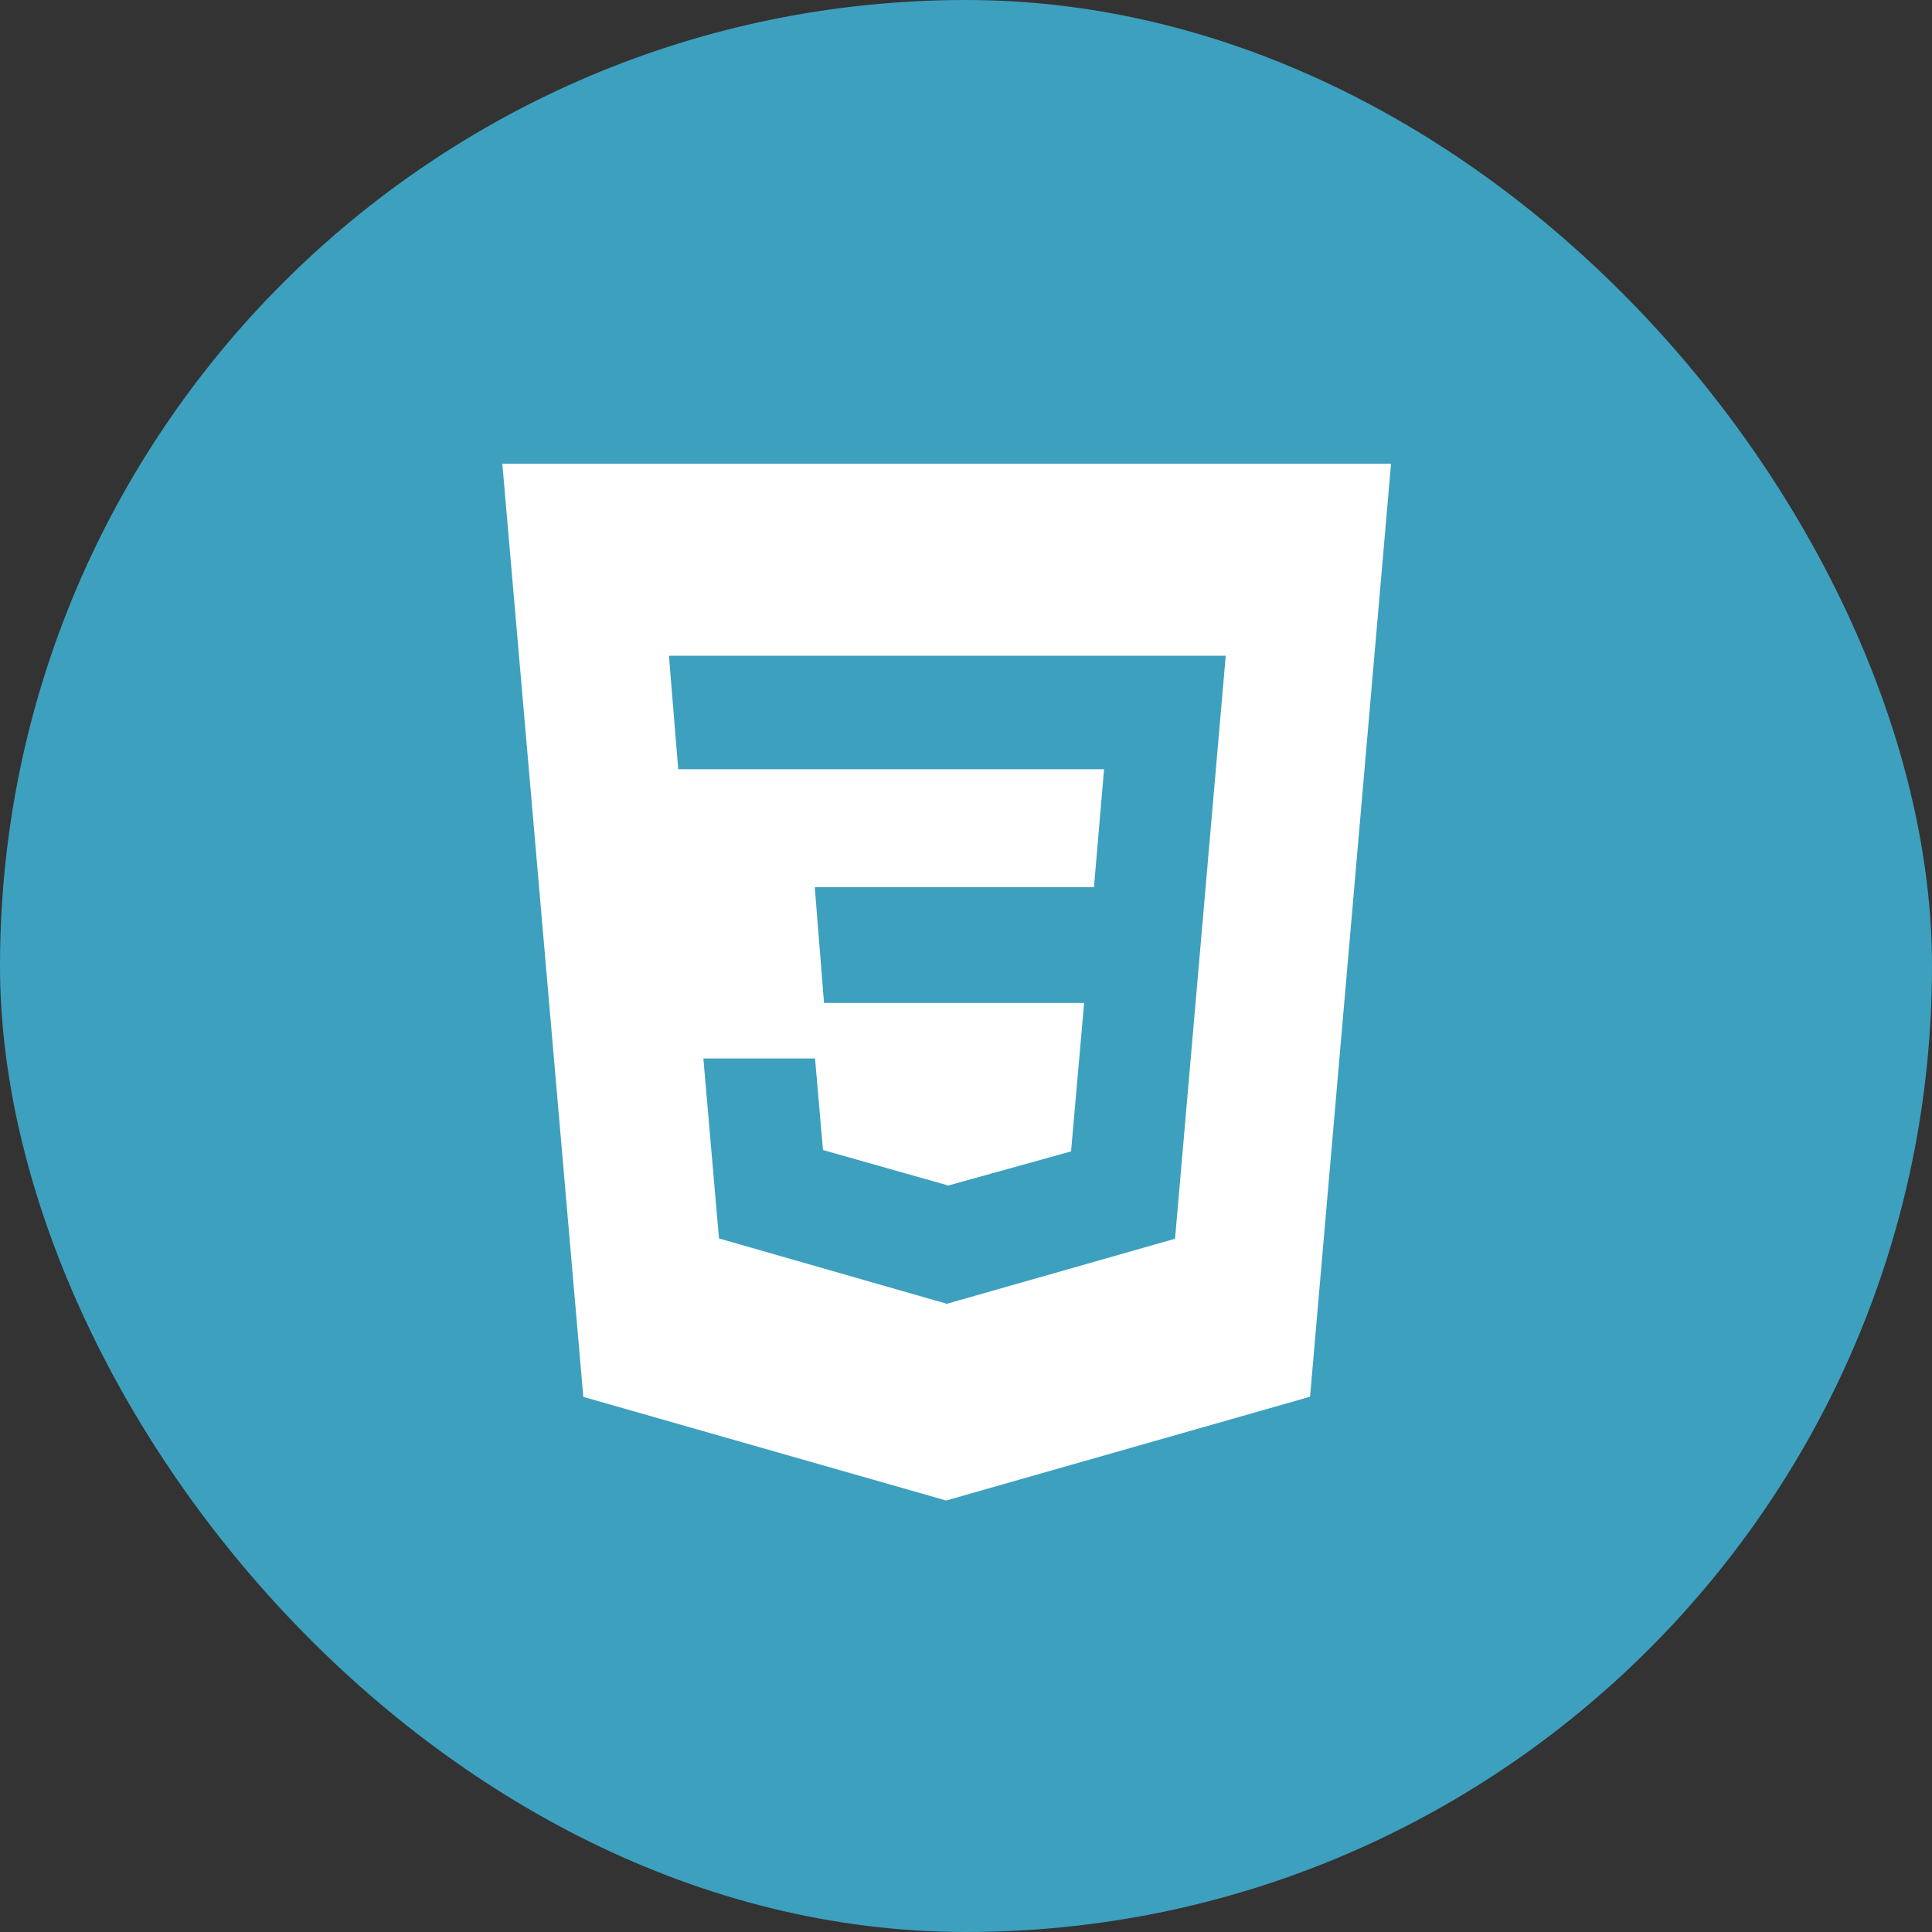 <svg width="50" height="50" viewBox="0 0 50 50" fill="none" xmlns="http://www.w3.org/2000/svg">
<rect x="0" y="0" width="50" height="50" fill="#333333" stroke="none"/>
<rect width="50" height="50" rx="25" fill="#3DA0BF"/>
<path d="M13 12L15.096 36.151L24.486 38.833L33.904 36.147L36 12H13ZM30.41 32.059L24.504 33.742L18.607 32.051L18.203 27.393H21.093L21.299 29.763L24.508 30.671L24.516 30.688L27.719 29.798L28.057 25.956H21.326L21.086 22.961H28.312L28.573 19.906H17.552L17.312 16.971H31.722L30.41 32.059Z" fill="white"/>
</svg>
